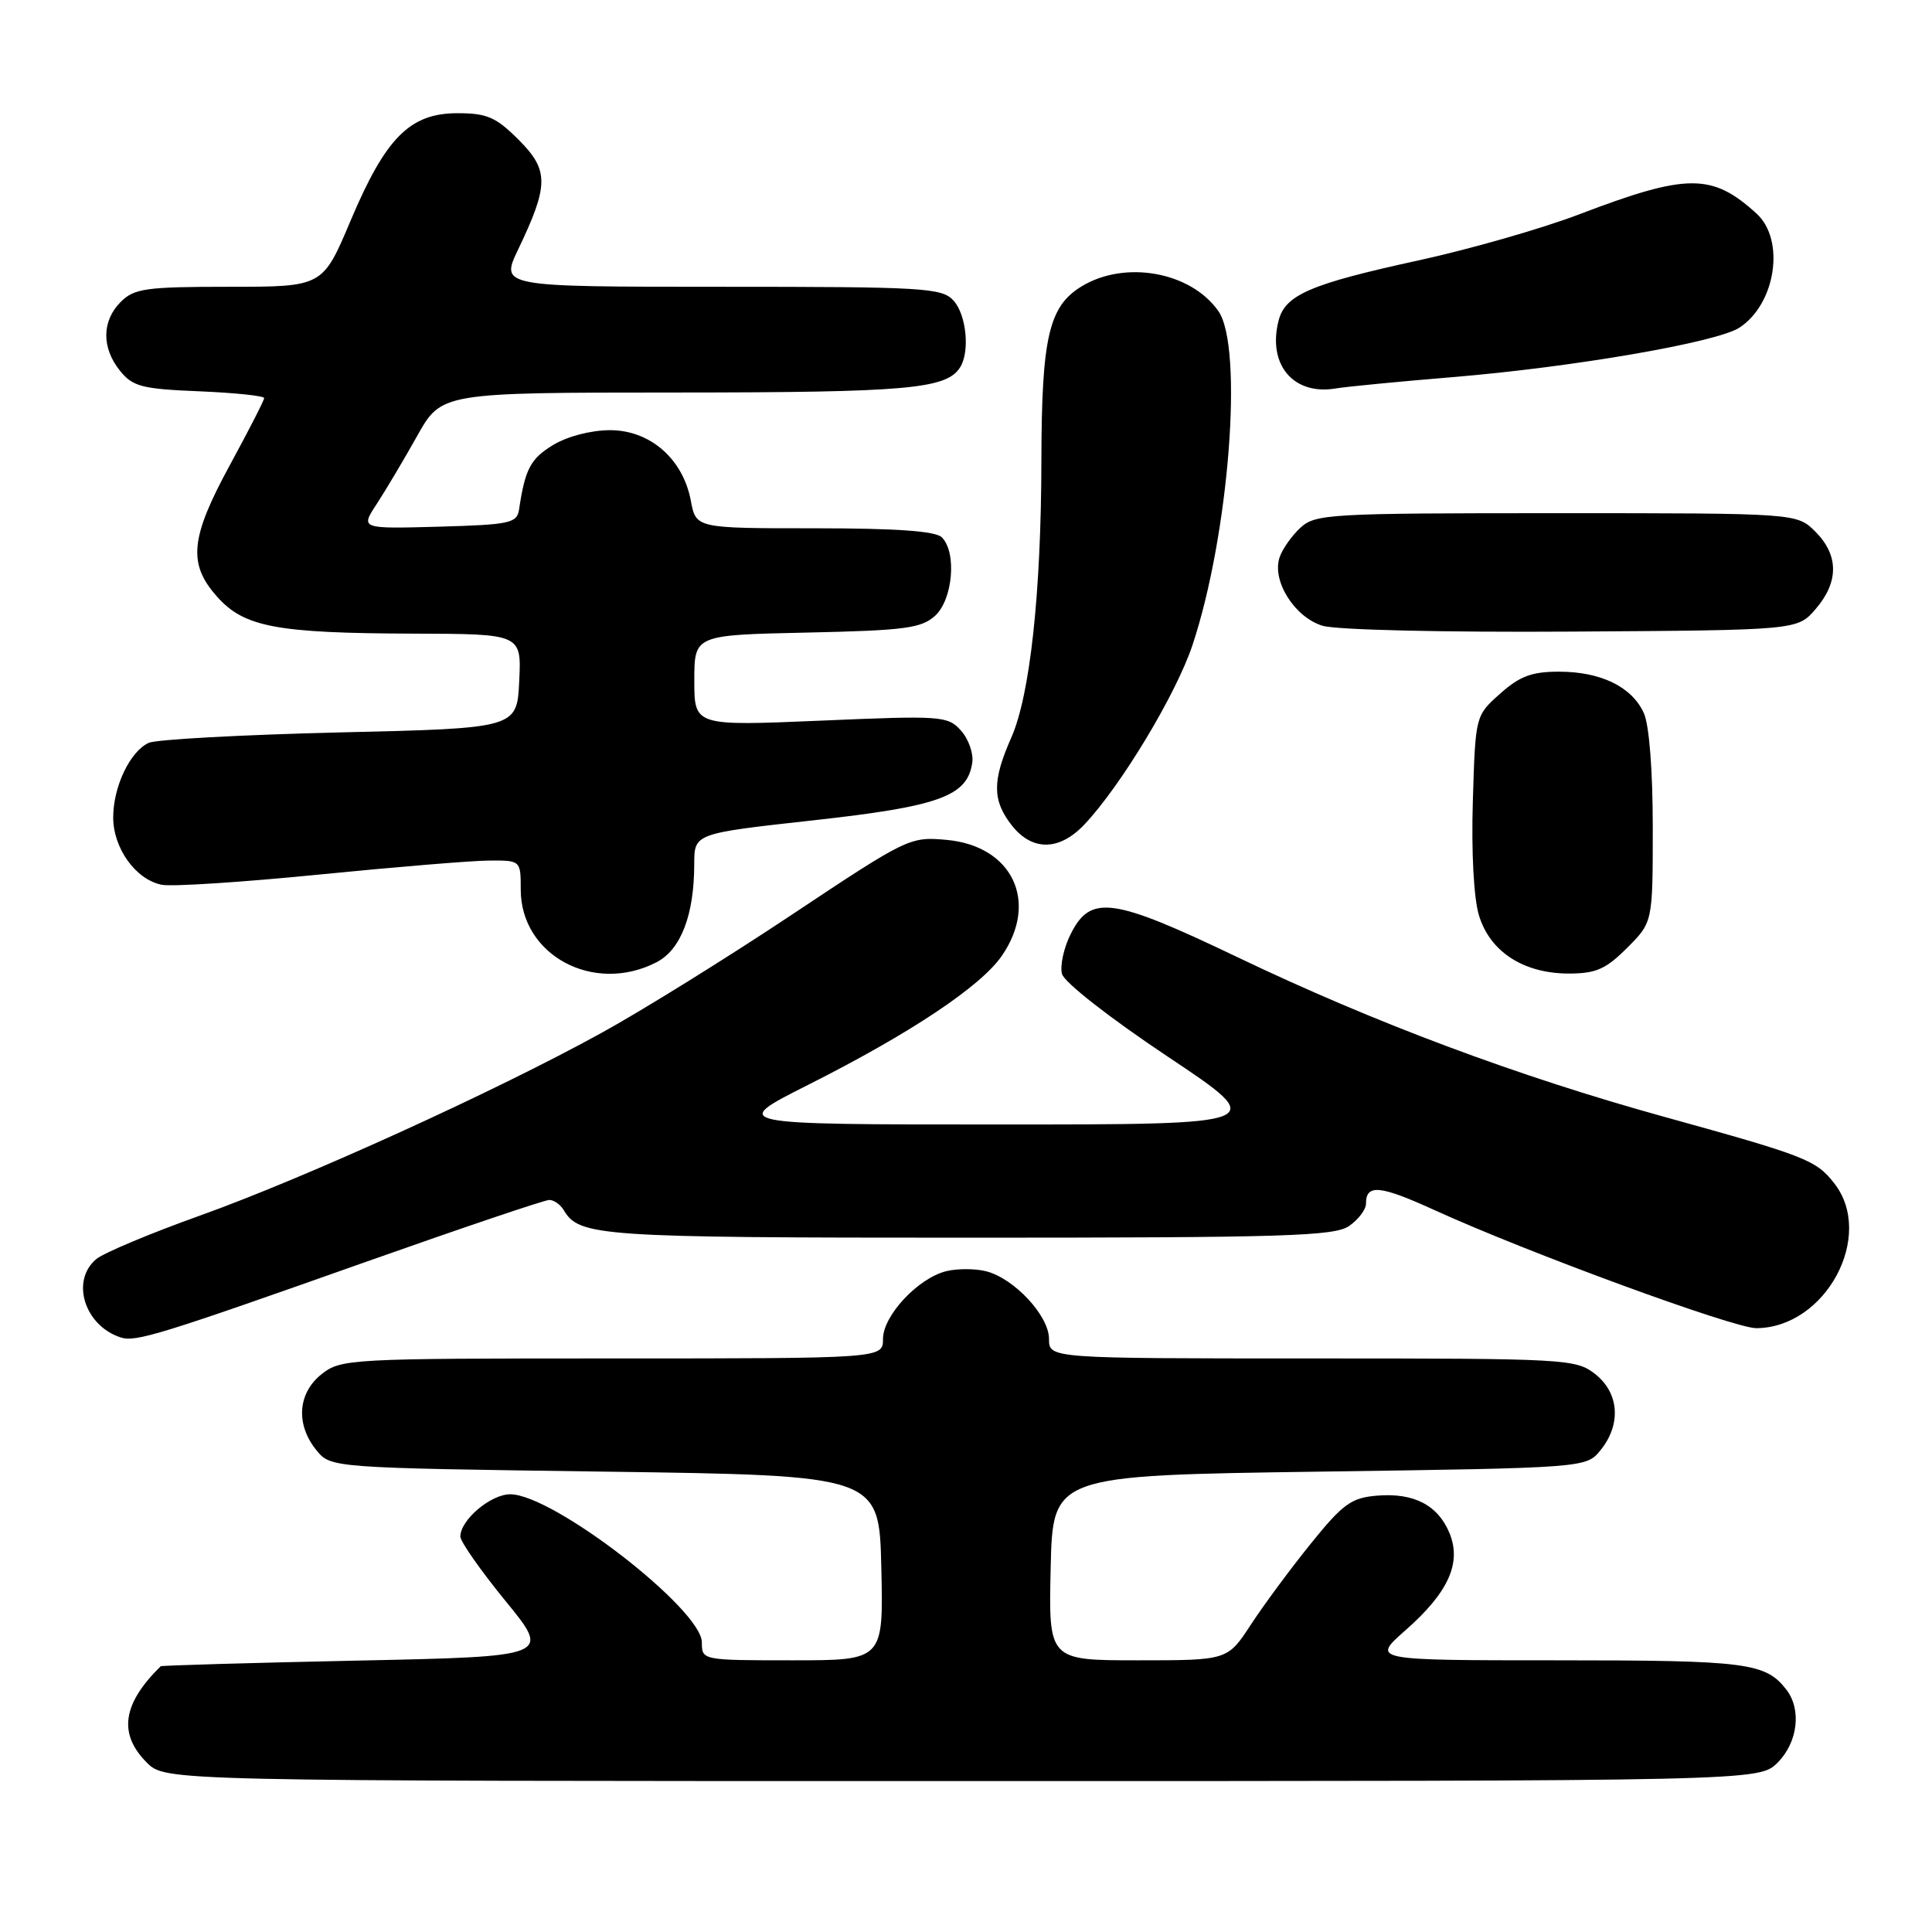 <?xml version="1.0" encoding="UTF-8" standalone="no"?>
<!DOCTYPE svg PUBLIC "-//W3C//DTD SVG 1.1//EN" "http://www.w3.org/Graphics/SVG/1.1/DTD/svg11.dtd" >
<svg xmlns="http://www.w3.org/2000/svg" xmlns:xlink="http://www.w3.org/1999/xlink" version="1.1" viewBox="0 0 256 256">
 <g >
 <path fill="currentColor"
d=" M 235.55 233.55 C 238.21 230.88 238.74 226.54 236.72 223.91 C 233.96 220.32 231.49 220.00 206.42 220.00 C 181.72 220.00 181.72 220.00 186.22 216.03 C 191.92 211.02 193.70 207.10 192.06 203.13 C 190.52 199.42 187.33 197.78 182.47 198.18 C 179.07 198.46 177.95 199.26 173.72 204.50 C 171.05 207.80 167.47 212.64 165.76 215.25 C 162.66 220.00 162.66 220.00 150.80 220.00 C 138.94 220.00 138.94 220.00 139.22 207.75 C 139.50 195.50 139.50 195.50 174.84 195.00 C 210.18 194.50 210.18 194.50 212.09 192.14 C 214.85 188.73 214.55 184.58 211.37 182.07 C 208.81 180.07 207.62 180.00 173.87 180.00 C 139.00 180.00 139.00 180.00 139.00 177.42 C 139.00 174.34 134.38 169.38 130.63 168.44 C 129.18 168.08 126.82 168.08 125.37 168.44 C 121.62 169.38 117.00 174.34 117.00 177.42 C 117.00 180.00 117.00 180.00 81.13 180.00 C 46.37 180.00 45.19 180.06 42.63 182.07 C 39.45 184.58 39.15 188.73 41.91 192.14 C 43.82 194.50 43.82 194.50 80.16 195.00 C 116.50 195.50 116.50 195.50 116.78 207.75 C 117.06 220.00 117.06 220.00 105.03 220.00 C 93.04 220.00 93.00 219.99 93.00 217.63 C 93.00 213.25 73.28 198.00 67.61 198.00 C 65.02 198.00 61.00 201.40 61.00 203.60 C 61.00 204.27 63.70 208.12 67.00 212.16 C 73.00 219.50 73.00 219.50 47.25 220.04 C 33.09 220.34 21.41 220.68 21.29 220.79 C 16.22 225.77 15.65 229.74 19.45 233.55 C 21.91 236.00 21.91 236.00 127.50 236.00 C 233.09 236.00 233.09 236.00 235.55 233.55 Z  M 48.58 167.17 C 61.28 162.68 72.17 159.00 72.78 159.00 C 73.40 159.00 74.26 159.61 74.70 160.35 C 76.75 163.82 79.34 164.00 128.21 164.00 C 170.35 164.00 176.84 163.80 178.78 162.44 C 180.00 161.59 181.00 160.26 181.00 159.50 C 181.00 156.86 182.82 157.03 190.18 160.39 C 202.53 166.02 229.76 176.00 232.72 175.99 C 241.93 175.94 248.49 163.71 243.03 156.77 C 240.62 153.70 239.26 153.17 220.50 147.98 C 201.06 142.60 182.08 135.50 164.01 126.85 C 147.38 118.89 144.50 118.49 141.86 123.79 C 140.95 125.61 140.44 127.97 140.72 129.05 C 141.01 130.16 147.03 134.87 154.72 140.00 C 168.21 149.00 168.21 149.00 132.44 149.00 C 96.66 149.00 96.66 149.00 107.08 143.75 C 120.62 136.93 130.00 130.68 132.77 126.62 C 137.67 119.47 134.14 112.09 125.44 111.29 C 120.57 110.85 120.27 110.99 104.97 121.17 C 96.44 126.85 85.06 133.92 79.69 136.87 C 65.65 144.61 40.43 156.08 26.50 161.07 C 19.90 163.43 13.71 166.03 12.75 166.84 C 9.33 169.71 11.20 175.67 16.00 177.22 C 17.97 177.86 21.19 176.87 48.58 167.17 Z  M 87.00 127.50 C 90.22 125.83 91.99 121.24 91.99 114.47 C 92.00 110.44 92.00 110.44 107.75 108.70 C 124.49 106.85 128.17 105.51 128.83 101.07 C 129.01 99.84 128.34 97.92 127.33 96.80 C 125.58 94.86 124.79 94.80 108.75 95.49 C 92.00 96.20 92.00 96.20 92.00 90.17 C 92.00 84.14 92.00 84.14 106.90 83.82 C 119.87 83.54 122.07 83.25 123.90 81.60 C 126.26 79.45 126.80 73.20 124.80 71.20 C 123.97 70.37 118.78 70.00 107.91 70.00 C 92.22 70.00 92.22 70.00 91.54 66.35 C 90.50 60.80 86.14 57.00 80.83 57.00 C 78.29 57.01 75.17 57.82 73.28 58.97 C 70.29 60.79 69.58 62.14 68.78 67.50 C 68.50 69.33 67.60 69.52 58.12 69.79 C 47.76 70.07 47.76 70.07 49.91 66.79 C 51.09 64.98 53.51 60.92 55.28 57.76 C 58.50 52.02 58.50 52.02 89.68 52.01 C 120.19 52.00 125.40 51.54 127.21 48.69 C 128.54 46.61 128.06 41.72 126.35 39.83 C 124.81 38.14 122.51 38.00 95.49 38.00 C 66.29 38.00 66.29 38.00 68.66 33.05 C 72.74 24.52 72.75 22.55 68.72 18.52 C 65.72 15.52 64.53 15.00 60.62 15.00 C 54.31 15.00 51.10 18.24 46.45 29.25 C 42.76 38.00 42.76 38.00 30.38 38.00 C 19.33 38.00 17.78 38.22 16.00 40.00 C 13.48 42.52 13.44 46.09 15.91 49.14 C 17.60 51.23 18.82 51.54 26.41 51.85 C 31.14 52.05 35.00 52.45 35.00 52.75 C 35.00 53.05 32.97 57.01 30.50 61.55 C 25.20 71.27 24.86 74.70 28.78 79.08 C 32.37 83.10 36.64 83.90 54.80 83.96 C 69.10 84.00 69.10 84.00 68.80 90.25 C 68.50 96.50 68.50 96.50 45.00 97.05 C 32.07 97.36 20.70 97.98 19.71 98.43 C 17.23 99.56 15.00 104.24 15.00 108.32 C 15.00 112.41 18.01 116.58 21.45 117.24 C 22.82 117.50 32.17 116.89 42.22 115.89 C 52.28 114.89 62.41 114.05 64.75 114.03 C 69.00 114.00 69.00 114.00 69.00 117.87 C 69.00 126.60 78.70 131.79 87.00 127.50 Z  M 215.60 125.60 C 219.00 122.20 219.00 122.20 219.00 109.65 C 219.00 102.04 218.53 96.06 217.81 94.47 C 216.22 91.00 212.12 89.00 206.57 89.00 C 202.97 89.00 201.36 89.60 198.77 91.92 C 195.50 94.83 195.50 94.83 195.16 106.13 C 194.95 112.80 195.28 119.00 195.96 121.26 C 197.41 126.10 201.86 128.99 207.85 129.00 C 211.47 129.00 212.77 128.43 215.60 125.60 Z  M 143.69 109.25 C 148.54 104.11 155.83 92.01 158.01 85.48 C 162.86 70.90 164.79 46.00 161.44 41.22 C 157.79 36.01 149.07 34.44 143.31 37.95 C 138.97 40.60 138.02 44.71 137.99 61.00 C 137.96 78.57 136.49 92.11 134.00 97.74 C 131.46 103.47 131.48 106.07 134.07 109.37 C 136.78 112.81 140.37 112.76 143.69 109.25 Z  M 240.59 80.69 C 243.67 77.11 243.65 73.56 240.55 70.45 C 238.09 68.00 238.09 68.00 206.23 68.00 C 175.94 68.00 174.27 68.10 172.27 69.97 C 171.11 71.05 169.87 72.83 169.53 73.92 C 168.54 77.04 171.58 81.82 175.26 82.92 C 177.11 83.47 191.36 83.80 208.34 83.69 C 238.18 83.50 238.18 83.50 240.59 80.69 Z  M 192.50 49.97 C 208.46 48.65 227.53 45.36 230.49 43.41 C 235.31 40.26 236.57 31.78 232.75 28.30 C 226.86 22.93 223.55 22.95 209.28 28.39 C 204.37 30.27 194.77 33.02 187.93 34.51 C 173.59 37.64 170.27 39.07 169.41 42.52 C 167.94 48.34 171.40 52.42 177.00 51.47 C 178.38 51.24 185.35 50.56 192.50 49.97 Z "/>
</g>
</svg>